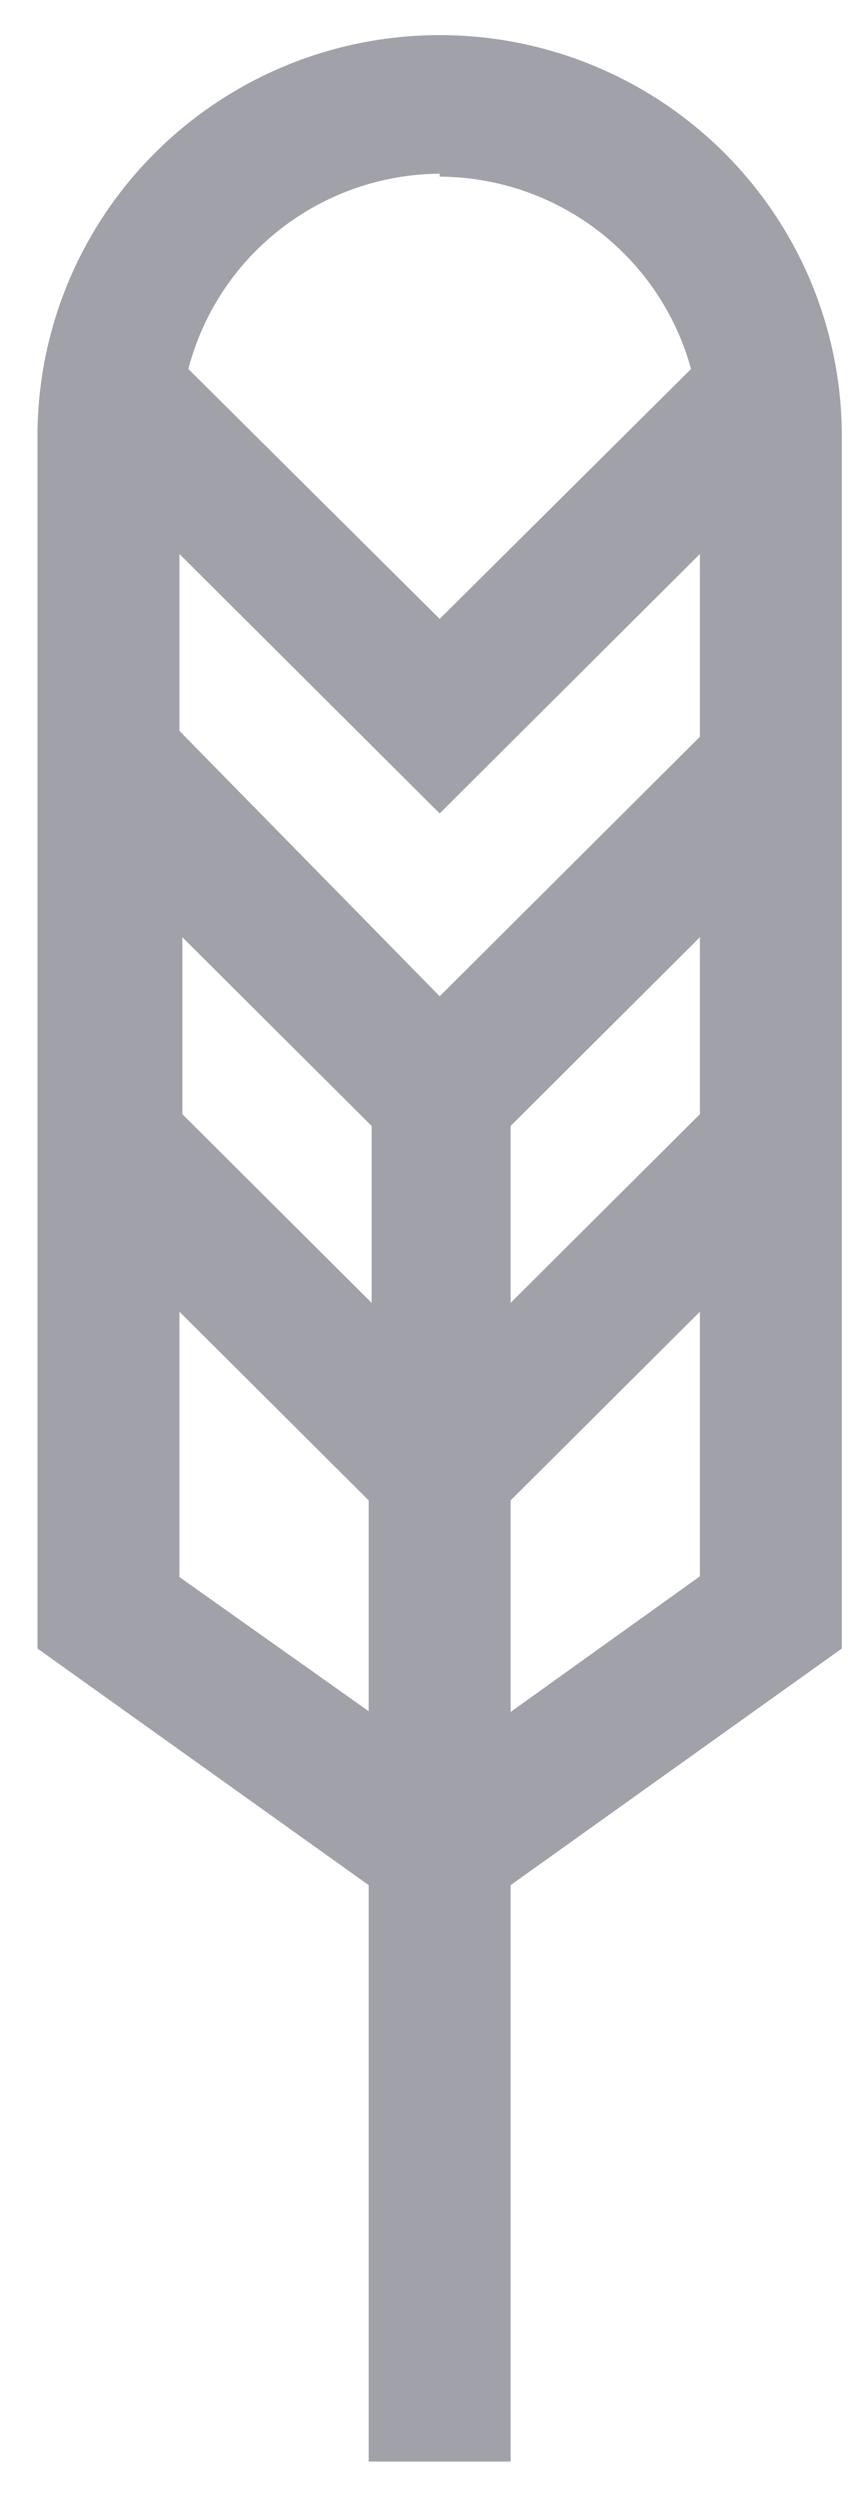 <svg width="15" height="44" viewBox="0 0 15 44" fill="none" xmlns="http://www.w3.org/2000/svg">
<path d="M14.821 7.675C14.821 5.803 14.075 4.008 12.747 2.685C11.419 1.362 9.619 0.618 7.741 0.618C5.863 0.618 4.062 1.362 2.734 2.685C1.406 4.008 0.66 5.803 0.66 7.675V29.013L6.491 33.177V43.321H8.99V33.177L14.821 29.013V7.675ZM12.322 19.609L8.99 22.929V19.816L12.322 16.495V19.609ZM3.211 16.495L6.543 19.816V22.929L3.211 19.609V16.495ZM12.322 12.967L7.741 17.533L3.159 12.863V9.75L7.741 14.316L12.322 9.75V12.967ZM7.741 3.109C8.748 3.113 9.727 3.447 10.526 4.058C11.325 4.67 11.901 5.525 12.166 6.494L7.741 10.892L3.316 6.494C3.571 5.516 4.142 4.648 4.943 4.027C5.743 3.405 6.726 3.064 7.741 3.057V3.109ZM3.159 27.755V23.085L6.491 26.406V30.116L3.159 27.755ZM8.99 30.129V26.406L12.322 23.085V27.742L8.99 30.129Z" fill="#A1A1AA"/>
</svg>

